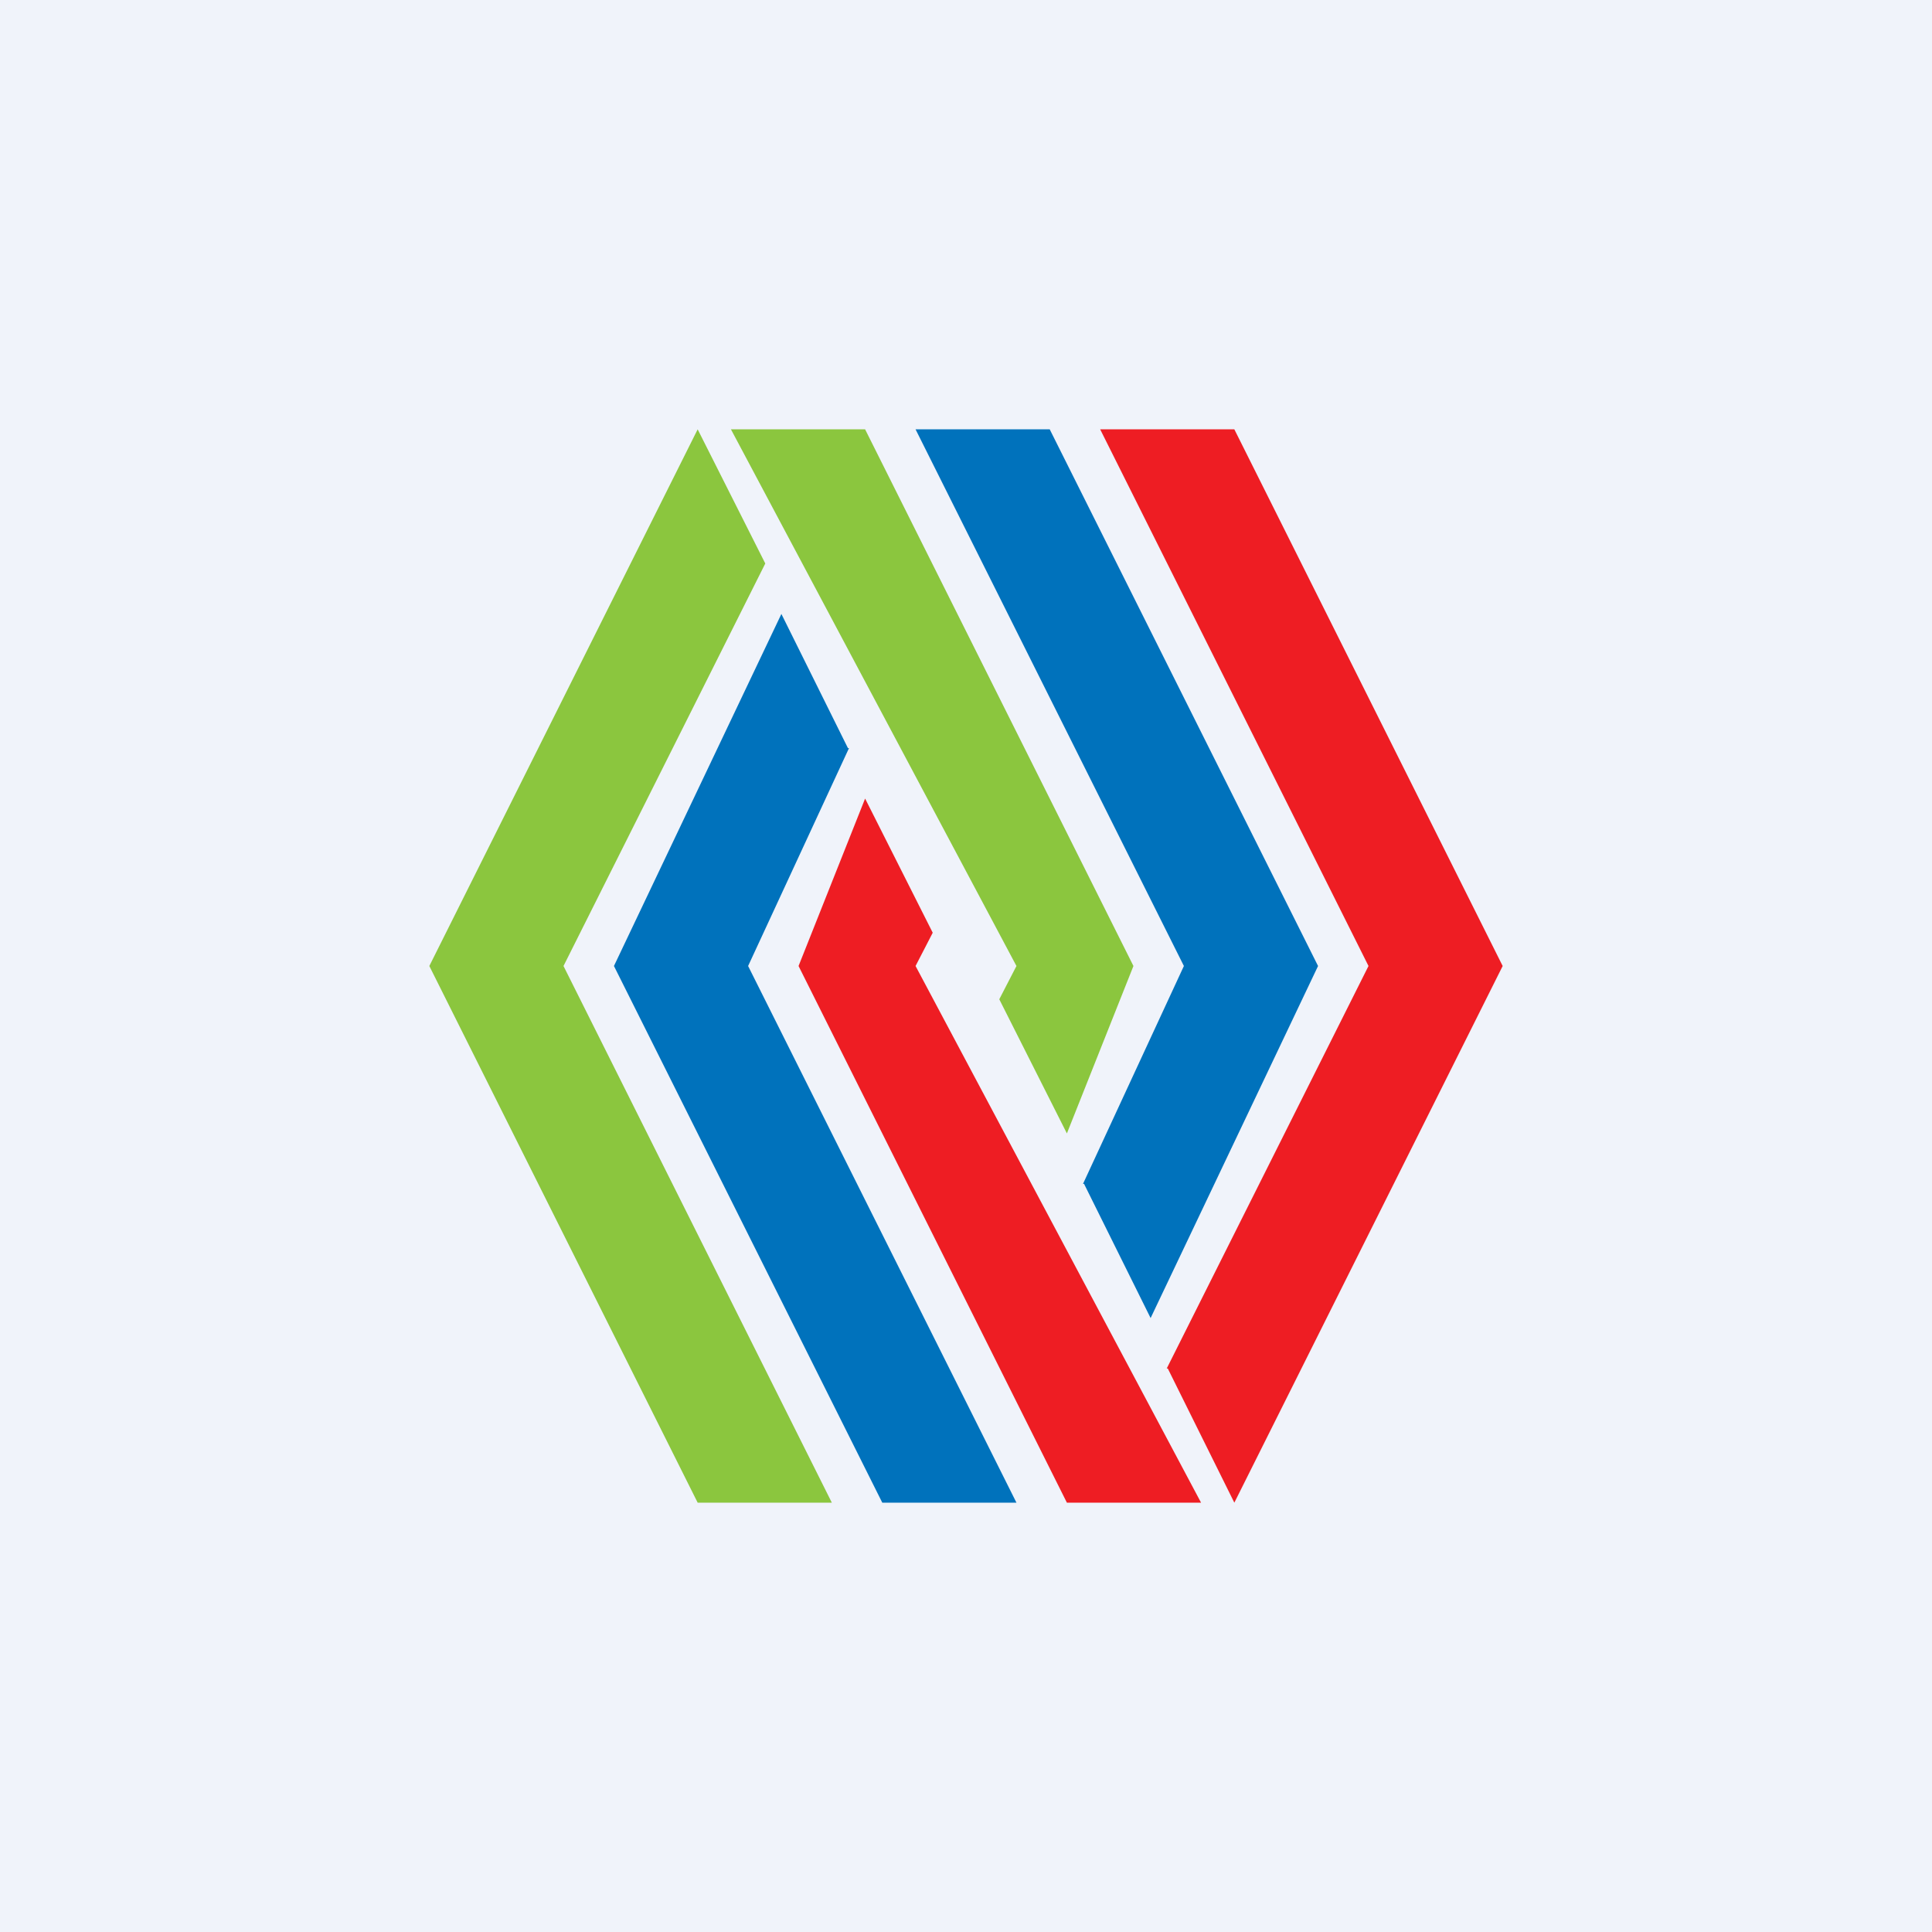 <!-- by TradingView --><svg width="18" height="18" viewBox="0 0 18 18" xmlns="http://www.w3.org/2000/svg"><path fill="#F0F3FA" d="M0 0h18v18H0z"/><path d="M7.13 5.25 6.5 4 4 9l2.5 5h1.25l-2.5-5 1.88-3.75Z" fill="#8BC63E"/><path d="m7.9 6.97-.62-1.25L5.72 9l2.5 5h1.25l-2.5-5 .94-2.03Z" fill="#0072BC"/><path d="m8.69 8.69-.63-1.25L7.44 9l2.5 5h1.25L8.53 9l.16-.31ZM10.88 12.75 11.5 14 14 9l-2.5-5h-1.25l2.5 5-1.88 3.75Z" fill="#EE1D23"/><path d="m10.1 11.03.62 1.25L12.28 9l-2.5-5H8.53l2.5 5-.94 2.03Z" fill="#0072BC"/><path d="m9.31 9.31.63 1.25.62-1.56-2.5-5H6.81l2.66 5-.16.31Z" fill="#8BC63E"/></svg>